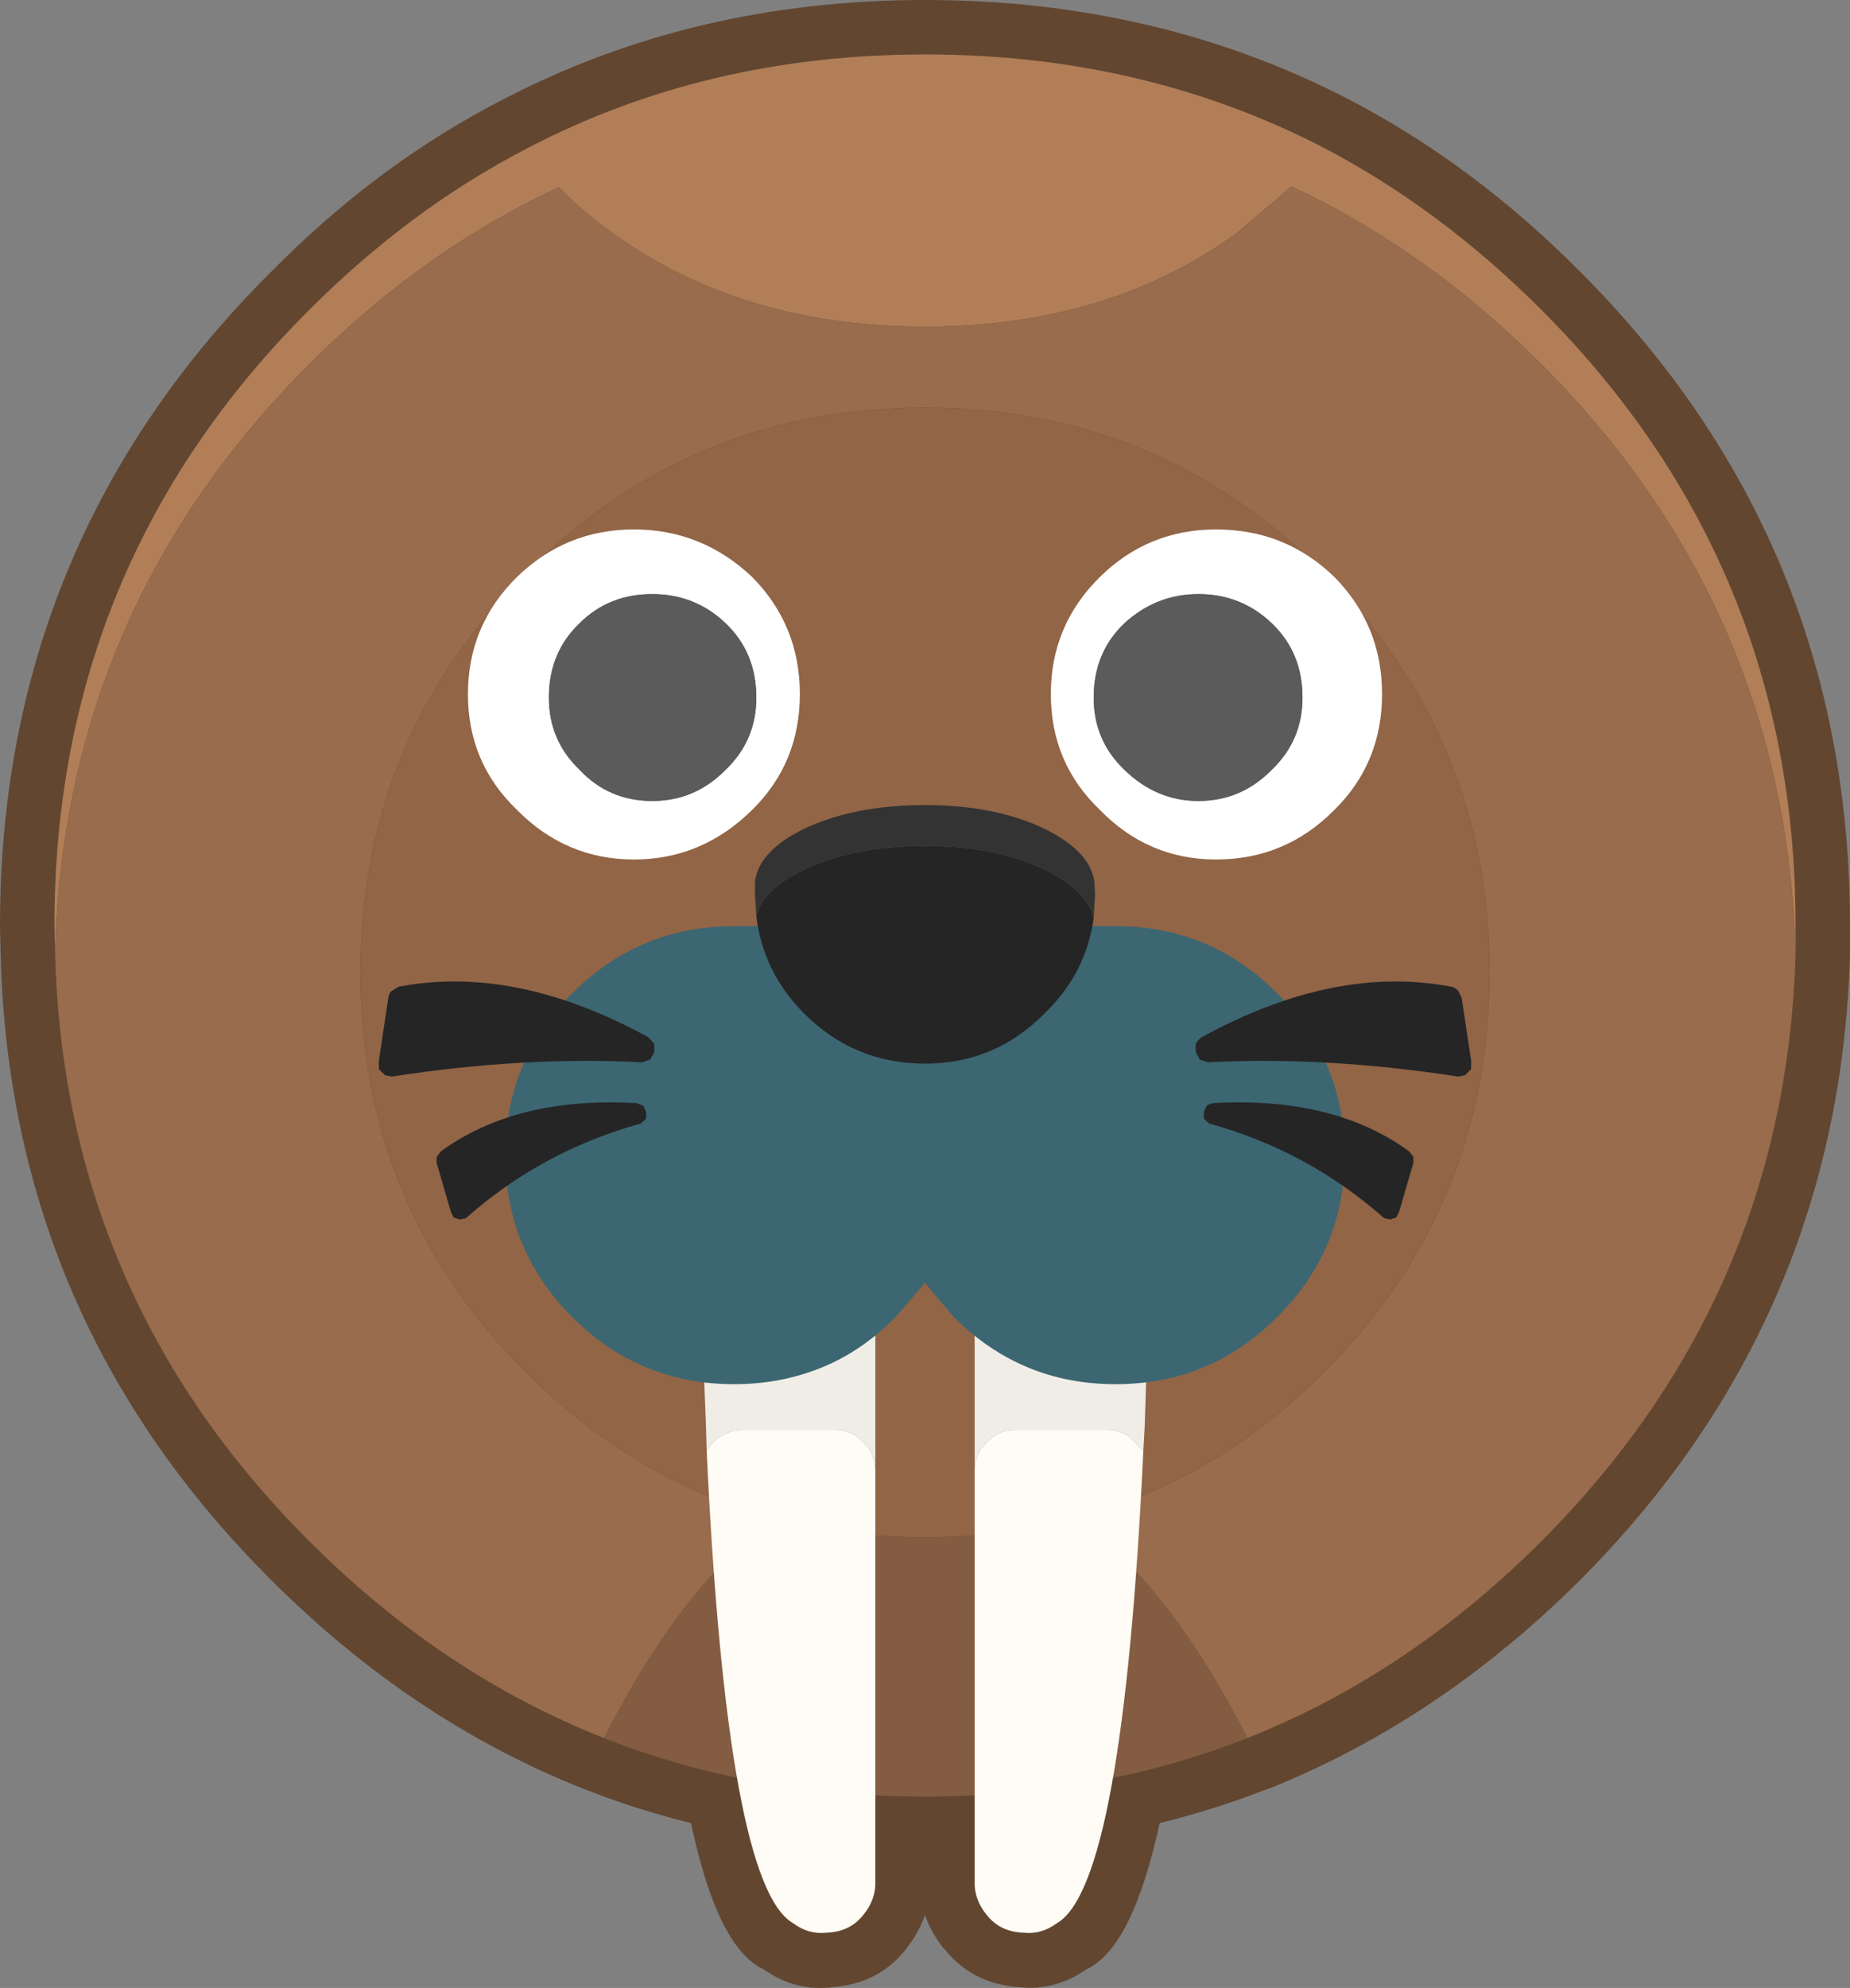 <?xml version="1.0" encoding="UTF-8" standalone="no"?>
<svg
   version="1.1"
   id="svg386"
   width="136"
   height="146.061"
   xmlns="http://www.w3.org/2000/svg"
   xmlns:svg="http://www.w3.org/2000/svg">
  <rect width="100%" height="100%" fill="#808080" stroke="none"/>
  <defs
     id="defs1" />
  <g
     id="g386"
     transform="translate(-60,-636)">
    <g
       id="g402">
      <path
         stroke="none"
         fill="#624630"
         d="m 79.95,655.95 q 7.8,-7.9 16.95,-12.6 14.05,-7.35 31.1,-7.35 17.05,0 31.15,7.3 9.15,4.75 17,12.65 Q 196,675.8 196,704 v 2 0.1 q -0.75,26.85 -19.85,46 -10.4,10.35 -22.95,15.35 h -0.05 q -3.85,1.5 -7.9,2.5 -2,9.2 -5.4,10.75 -2.3,1.6 -4.95,1.3 -3.5,-0.25 -5.55,-2.9 l 0.05,0.1 q -0.95,-1.2 -1.4,-2.5 -0.45,1.3 -1.4,2.5 l 0.1,-0.1 q -2.05,2.65 -5.5,2.9 -2.7,0.35 -5.05,-1.3 -3.4,-1.55 -5.35,-10.75 -4.05,-1 -7.85,-2.5 -12.65,-5 -23,-15.35 Q 60.75,733 60.05,706.2 L 60,704 q 0,-28.2 19.95,-48.05"
         id="path196" />
      <path
         stroke="none"
         fill="#b17e58"
         d="M 64.05,706 64,704 q 0,-26.55 18.75,-45.25 7.4,-7.4 16,-11.85 13.2,-6.9 29.25,-6.9 16.05,0 29.3,6.85 8.6,4.5 16,11.9 18.7,18.7 18.7,45.25 v 2 q -0.7,-25.25 -18.7,-43.25 -8.4,-8.4 -18.35,-13.05 l -4,3.4 q -9.5,6.9 -22.95,6.9 -13.45,0 -23,-6.9 -2.25,-1.6 -3.9,-3.35 -9.95,4.6 -18.35,13 -18.05,18 -18.7,43.25"
         id="path197" />
      <path
         stroke="none"
         fill="#986c4c"
         d="m 64.05,706 q 0.65,-25.25 18.7,-43.25 8.4,-8.4 18.35,-13 1.65,1.75 3.9,3.35 9.55,6.9 23,6.9 13.45,0 22.95,-6.9 l 4,-3.4 q 9.95,4.65 18.35,13.05 18,18 18.7,43.25 -0.7,25.25 -18.7,43.25 -9.75,9.75 -21.6,14.45 -5.75,-11.25 -12.55,-16.15 10.2,-2.75 18.2,-10.75 12.15,-12.15 12.15,-29.35 0,-17.2 -12.15,-29.35 -12.15,-12.15 -29.35,-12.15 -17.2,0 -29.35,12.15 -12.15,12.15 -12.15,29.35 0,17.2 12.15,29.35 8.05,8.05 18.25,10.75 -6.75,4.9 -12.5,16.15 Q 92.5,759 82.75,749.25 64.7,731.25 64.05,706"
         id="path198" />
      <path
         stroke="none"
         fill="#916546"
         d="M 116.9,747.55 Q 106.7,744.85 98.65,736.8 86.5,724.65 86.5,707.45 q 0,-17.2 12.15,-29.35 12.15,-12.15 29.35,-12.15 17.2,0 29.35,12.15 12.15,12.15 12.15,29.35 0,17.2 -12.15,29.35 -8,8 -18.2,10.75 -5.3,1.4 -11.15,1.4 -5.85,0 -11.1,-1.4"
         id="path199" />
      <path
         stroke="none"
         fill="#845c41"
         d="m 151.7,763.7 q -10.95,4.3 -23.7,4.3 -12.7,0 -23.6,-4.3 5.75,-11.25 12.5,-16.15 5.25,1.4 11.1,1.4 5.85,0 11.15,-1.4 6.8,4.9 12.55,16.15"
         id="path200" />
      <path
         stroke="none"
         fill="#ffffff"
         d="m 94.4,687 q 0,-5.05 3.6,-8.6 3.6,-3.5 8.6,-3.5 5,0 8.7,3.5 3.5,3.55 3.5,8.6 0,5.05 -3.5,8.5 -3.7,3.65 -8.7,3.65 -5,0 -8.6,-3.65 -3.6,-3.45 -3.6,-8.5 m 5.95,0.25 q 0,3.15 2.25,5.3 2.15,2.3 5.35,2.3 3.15,0 5.4,-2.3 2.25,-2.15 2.25,-5.3 0,-3.3 -2.25,-5.45 -2.25,-2.15 -5.4,-2.15 -3.2,0 -5.35,2.15 -2.25,2.15 -2.25,5.45 M 161.6,687 q 0,5.05 -3.5,8.5 -3.6,3.65 -8.7,3.65 -5,0 -8.55,-3.65 -3.6,-3.45 -3.6,-8.5 0,-5.05 3.6,-8.6 3.55,-3.5 8.55,-3.5 5.1,0 8.7,3.5 3.5,3.55 3.5,8.6 m -5.85,0.25 q 0,-3.3 -2.25,-5.45 -2.25,-2.15 -5.4,-2.15 -3.1,0 -5.45,2.15 -2.25,2.15 -2.25,5.45 0,3.15 2.25,5.3 2.35,2.3 5.45,2.3 3.15,0 5.4,-2.3 2.25,-2.15 2.25,-5.3"
         id="path201" />
      <path
         stroke="none"
         fill="#5b5b5b"
         d="m 155.75,687.25 q 0,3.15 -2.25,5.3 -2.25,2.3 -5.4,2.3 -3.1,0 -5.45,-2.3 -2.25,-2.15 -2.25,-5.3 0,-3.3 2.25,-5.45 2.35,-2.15 5.45,-2.15 3.15,0 5.4,2.15 2.25,2.15 2.25,5.45 m -55.4,0 q 0,-3.3 2.25,-5.45 2.15,-2.15 5.35,-2.15 3.15,0 5.4,2.15 2.25,2.15 2.25,5.45 0,3.15 -2.25,5.3 -2.25,2.3 -5.4,2.3 -3.2,0 -5.35,-2.3 -2.25,-2.15 -2.25,-5.3"
         id="path202" />
      <path
         stroke="none"
         fill="#f0ede7"
         d="m 131.65,744 v -10.95 q 0,-1.25 0.9,-2.1 0.85,-0.9 2.1,-0.9 h 6.75 q 0.8,0 1.55,0.45 l 1.1,1.1 0.35,1.55 -0.25,7.65 -0.1,1.8 -1.1,-1.1 q -0.75,-0.45 -1.55,-0.45 h -6.75 q -1.25,0 -2.1,0.9 -0.85,0.8 -0.9,2.05 m -19.7,-1.4 -0.05,-1.8 -0.3,-7.65 q 0,-0.8 0.35,-1.55 0.4,-0.7 1.1,-1.1 0.75,-0.45 1.55,-0.45 h 6.75 q 1.25,0 2.1,0.9 0.9,0.85 0.9,2.1 V 744 q -0.05,-1.25 -0.9,-2.05 -0.85,-0.9 -2.1,-0.9 h -6.75 q -0.8,0 -1.55,0.45 -0.7,0.4 -1.1,1.1"
         id="path203" />
      <path
         stroke="none"
         fill="#fffcf5"
         d="m 111.95,742.6 q 0.4,-0.7 1.1,-1.1 0.75,-0.45 1.55,-0.45 h 6.75 q 1.25,0 2.1,0.9 0.85,0.8 0.9,2.05 v 30.2 0.3 q -0.05,1.15 -0.85,2.15 -1,1.3 -2.75,1.35 -1.3,0.15 -2.45,-0.7 -4.85,-2.8 -6.35,-34.7 m 19.7,1.4 q 0.05,-1.25 0.9,-2.05 0.85,-0.9 2.1,-0.9 h 6.75 q 0.8,0 1.55,0.45 l 1.1,1.1 q -1.5,31.9 -6.35,34.7 -1.15,0.85 -2.45,0.7 -1.75,-0.05 -2.75,-1.35 -0.8,-1 -0.85,-2.15 V 774.2 744"
         id="path204" />
      <path
         stroke="none"
         fill="#3c6672"
         d="m 121.15,736.15 q -3.3,1.55 -7.2,1.55 -6.95,0 -11.9,-4.95 -4.9,-4.9 -4.9,-11.85 0,-7 4.9,-11.9 4.95,-4.95 11.9,-4.95 h 28.5 q 6.7,0.15 11.45,4.95 4.95,4.9 4.95,11.9 0,6.95 -4.95,11.85 -4.9,4.95 -11.9,4.95 -3.9,0 -7.15,-1.55 -2.55,-1.2 -4.75,-3.4 l -2.1,-2.5 -2.15,2.5 q -2.15,2.2 -4.7,3.4"
         id="path205" />
      <path
         stroke="none"
         fill="#333333"
         d="m 115.6,703.3 -0.1,-1.6 v -0.9 q 0.25,-2.25 3.6,-3.9 3.7,-1.75 8.9,-1.75 5.15,0 8.8,1.75 3.35,1.65 3.65,3.9 l 0.05,0.9 -0.1,1.75 q -0.5,-2.05 -3.6,-3.55 -3.65,-1.75 -8.8,-1.75 -5.2,0 -8.9,1.75 -3,1.45 -3.5,3.4"
         id="path206" />
      <path
         stroke="none"
         fill="#252525"
         d="m 115.6,703.3 q 0.5,-1.95 3.5,-3.4 3.7,-1.75 8.9,-1.75 5.15,0 8.8,1.75 3.1,1.5 3.6,3.55 -0.55,4.05 -3.6,7 -3.65,3.7 -8.8,3.7 -5.2,0 -8.9,-3.7 -3,-3 -3.5,-7.15"
         id="path207" />
      <path
         stroke="none"
         fill="#252525"
         d="m 163.9,721.45 -1.05,3.6 -0.2,0.4 -0.45,0.15 -0.45,-0.1 q -5.6,-4.95 -12.85,-6.95 l -0.4,-0.35 v -0.5 l 0.2,-0.45 q 0.2,-0.15 0.5,-0.2 8.85,-0.5 14.4,3.55 l 0.3,0.4 v 0.45 m 3.55,-12.15 0.7,4.65 v 0.6 l -0.45,0.45 -0.5,0.1 q -9.7,-1.5 -18.4,-1.05 l -0.6,-0.2 -0.3,-0.55 v -0.6 q 0.15,-0.3 0.45,-0.5 9.8,-5.35 18.35,-3.7 0.25,0.05 0.5,0.3 l 0.25,0.5 M 92.1,721.45 V 721 l 0.3,-0.4 q 5.55,-4.05 14.4,-3.55 l 0.5,0.2 0.2,0.45 v 0.5 l -0.4,0.35 q -7.25,2 -12.85,6.95 l -0.45,0.1 -0.45,-0.15 -0.2,-0.4 -1.05,-3.6 M 88.55,709.3 q 0.05,-0.35 0.25,-0.5 l 0.5,-0.3 q 8.55,-1.65 18.35,3.7 l 0.45,0.5 v 0.6 l -0.3,0.55 -0.6,0.2 q -8.7,-0.45 -18.4,1.05 l -0.5,-0.1 -0.45,-0.45 v -0.6 l 0.7,-4.65"
         id="path208" />
    </g>
  </g>
</svg>
